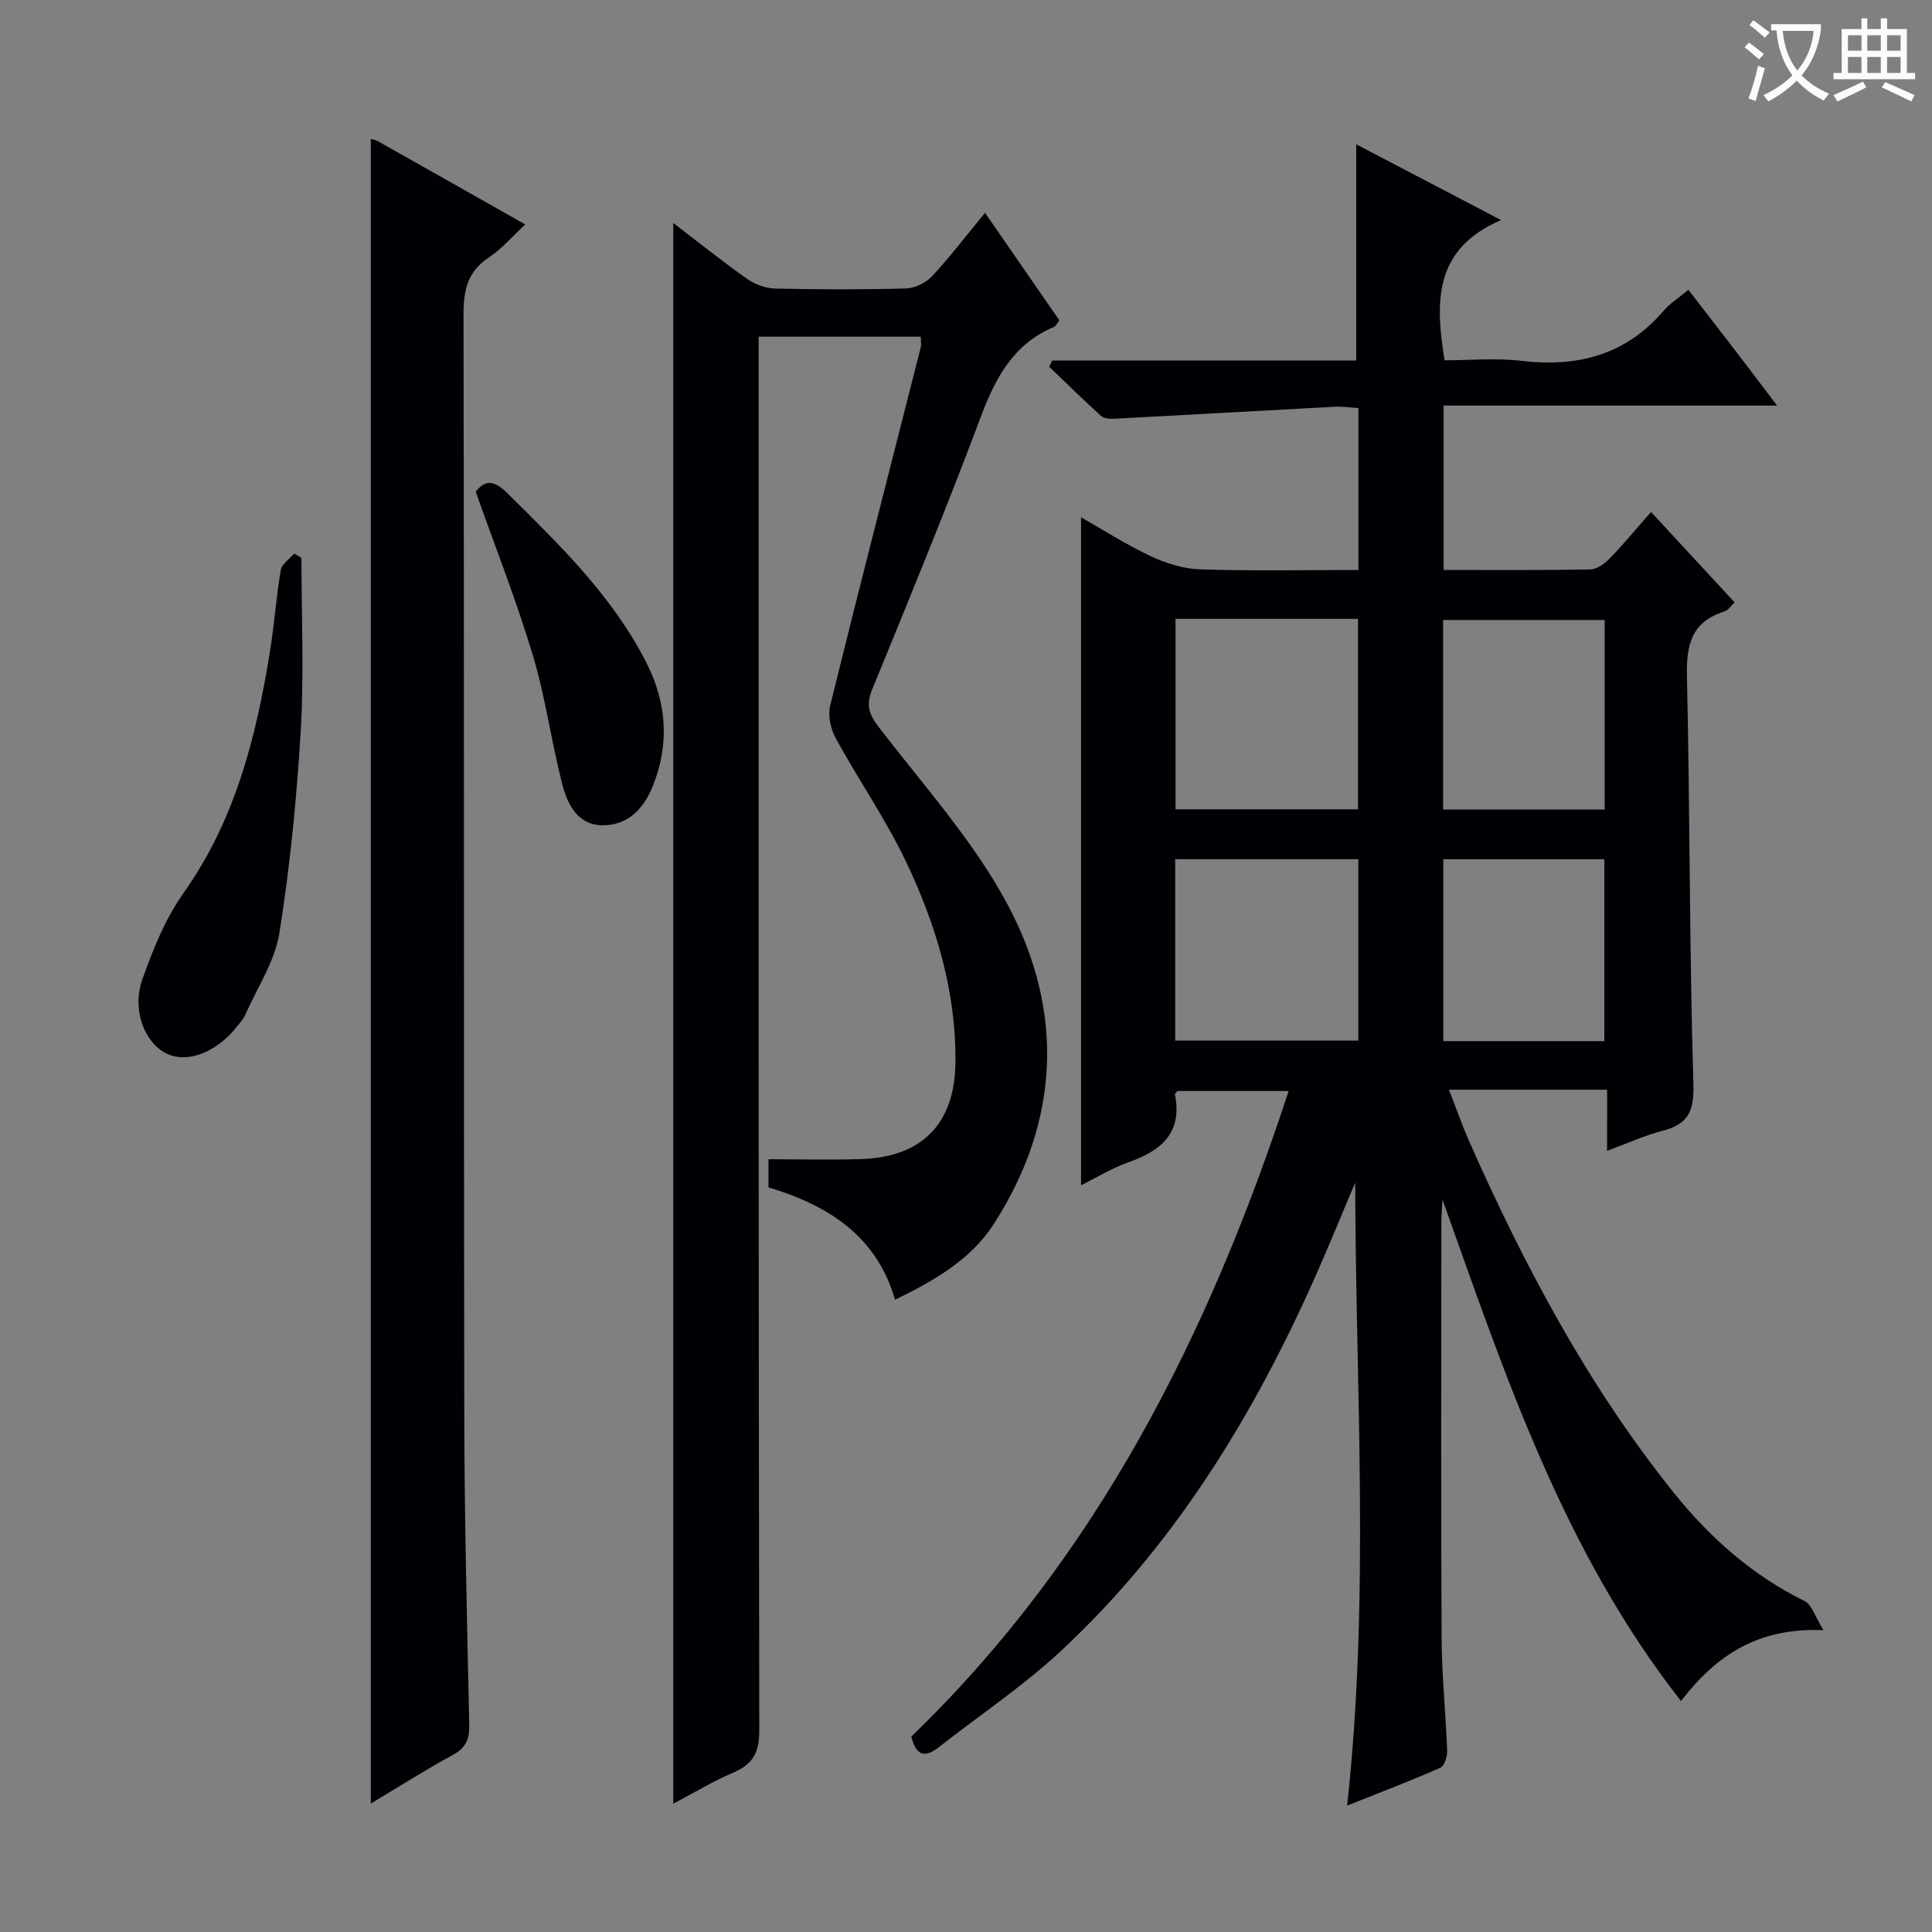 <svg enable-background="new 0 0 400 400" viewBox="0 0 400 400" xmlns="http://www.w3.org/2000/svg"><rect x="0" y="0" width="400" height="400" fill="#808080" stroke="none"/><g fill="#010105"><path d="m332.74 225.61c-11.3 0-21.59 0-32.75 0 1.5 3.85 2.71 7.35 4.2 10.72 11.43 25.79 24.61 50.6 42.33 72.7 7.45 9.29 16.25 17.11 27.1 22.45 1.5.74 2.15 3.21 3.91 6.03-13.47-.58-22.17 5.13-29.5 14.67-24.45-31.22-36.45-67.61-49.37-103.8-.08 1.57-.24 3.14-.24 4.71-.01 28.67-.1 57.33.05 86 .04 7.81.86 15.61 1.15 23.41.04 1.19-.58 3.12-1.42 3.5-6.16 2.71-12.46 5.11-19.29 7.83 4.74-43.39 1.76-86.11 1.67-128.99-2.79 6.58-5.48 13.21-8.38 19.74-12.91 28.98-29.31 55.67-52.74 77.41-7.77 7.21-16.7 13.15-25.06 19.73-2.92 2.3-4.73 1.81-5.73-2.18 38.32-36.98 61.55-83.04 78.13-133.66-7.94 0-15.47 0-23.02 0-.17.23-.56.52-.52.73 1.59 7.97-2.84 11.62-9.58 14.01-3.51 1.24-6.75 3.24-9.86 4.78 0-46.25 0-92.13 0-138.31 4.6 2.62 9.33 5.67 14.38 8.04 3.17 1.49 6.79 2.64 10.25 2.75 10.81.35 21.64.13 32.8.13 0-11.22 0-22.14 0-33.52-1.69-.1-3.29-.36-4.87-.28-15.25.81-30.5 1.69-45.76 2.49-.9.05-2.1-.07-2.7-.61-3.64-3.31-7.15-6.76-10.7-10.17.21-.42.42-.84.63-1.27h62.94c0-15.21 0-29.75 0-44.77 9.39 4.91 19.01 9.94 29.99 15.68-13.95 6.01-13.65 16.83-11.7 29.04 5.07 0 10.55-.52 15.9.11 11.64 1.37 21.59-1.2 29.44-10.35 1.39-1.62 3.29-2.8 5.15-4.36 3.09 4 6.13 7.92 9.15 11.86 2.9 3.78 5.77 7.59 9.21 12.11-23.44 0-46 0-69.04 0v34.03c10.18 0 20.3.09 30.42-.11 1.39-.03 3-1.28 4.07-2.38 2.88-2.98 5.52-6.18 8.45-9.51 6.26 6.77 11.67 12.62 17.31 18.72-.76.7-1.34 1.64-2.14 1.89-6.75 2.11-7.89 6.85-7.74 13.4.65 28.14.49 56.3 1.34 84.42.18 5.78-1.15 8.33-6.42 9.7-3.66.95-7.14 2.55-11.45 4.14.01-4.38.01-8.26.01-12.66zm-89.36-97.48v39.43h37.78c0-13.28 0-26.3 0-39.43-12.74 0-25.04 0-37.78 0zm-.07 87.32h37.91c0-12.76 0-25.15 0-37.56-12.89 0-25.4 0-37.91 0zm88.92-87.08c-11.35 0-22.39 0-33.45 0v39.24h33.45c0-13.1 0-25.98 0-39.24zm-.07 87.19c0-12.76 0-25.25 0-37.66-11.44 0-22.45 0-33.34 0v37.66z"/><path d="m190.65 69.71c-11.22 0-22.14 0-33.58 0v6.66c0 93.98-.04 187.96.13 281.95.01 4.56-1.35 6.95-5.39 8.68-4.2 1.79-8.14 4.19-12.42 6.44 0-109.28 0-217.9 0-327.28 5.33 4.08 10.21 8 15.31 11.59 1.63 1.15 3.88 1.95 5.86 1.99 8.99.21 18 .23 26.99-.02 1.85-.05 4.12-1.15 5.4-2.51 3.73-4 7.05-8.37 10.99-13.15 5.29 7.65 10.35 14.96 15.38 22.25-.49.63-.71 1.21-1.11 1.38-8.33 3.51-12.07 10.42-15.11 18.52-7.12 18.99-14.84 37.77-22.53 56.54-1.33 3.25-.68 5.11 1.4 7.82 9.28 12.12 19.77 23.7 26.83 37.06 11.56 21.89 10.63 44.59-3.07 65.82-4.71 7.3-12.19 11.64-20.42 15.65-3.83-13.27-13.91-19.58-26.2-23.26 0-2.25 0-4.21 0-5.83 6.51 0 12.88.17 19.23-.04 12.52-.41 19.31-7.29 19.47-19.87.19-14.76-3.99-28.63-10.25-41.74-4.21-8.82-9.84-16.94-14.54-25.54-1.05-1.91-1.65-4.69-1.14-6.74 6.12-24.81 12.5-49.55 18.79-74.32.08-.47-.02-.98-.02-2.05z"/><path d="m76.77 373.41c0-115.28 0-229.9 0-344.65.32.1.98.2 1.52.5 9.98 5.62 19.95 11.27 30.45 17.21-2.67 2.47-4.82 5.04-7.5 6.81-4.45 2.93-5.28 6.79-5.27 11.86.15 75.62.03 151.24.15 226.87.03 21.63.56 43.27 1.03 64.9.07 3-.55 4.88-3.34 6.4-5.8 3.15-11.37 6.71-17.04 10.1z"/><path d="m62.41 115.51c0 11.9.55 23.83-.14 35.69-.83 14.03-2.21 28.08-4.42 41.95-.93 5.86-4.57 11.29-7.04 16.89-.4.89-1.09 1.67-1.71 2.45-4.24 5.41-10.34 7.75-14.65 5.62-4.51-2.22-7.2-9.01-4.98-15.33 2.19-6.21 4.75-12.56 8.52-17.88 10.73-15.12 15.05-32.32 17.92-50.12.9-5.56 1.27-11.21 2.22-16.76.21-1.26 1.81-2.28 2.77-3.42.5.32 1 .62 1.51.91z"/><path d="m98.49 101.8c1.89-2.44 3.77-2.45 6.47.23 10.87 10.76 21.89 21.39 28.91 35.26 4.17 8.22 4.79 16.8 1.27 25.49-1.89 4.67-5.12 8.08-10.3 8.09-5.2.01-7.35-4.32-8.43-8.51-2.27-8.8-3.45-17.9-6.06-26.59-3.41-11.37-7.78-22.45-11.86-33.97z"/></g><path d="m362.1 8.8c1.1.8 2.1 1.6 3.1 2.4l-1 1.1c-1.3-1.1-2.3-2-3-2.5zm1.9 4.8c.5.2.9.4 1.4.5-.6 2.3-1.3 4.5-1.9 6.8l-1.5-.5c.8-2.1 1.4-4.3 2-6.8zm-1-9.4c1.3.9 2.4 1.8 3.4 2.5l-1 1.1c-1.4-1.2-2.4-2.1-3.2-2.6zm3.7 2.2v-1.4h10.3v1.2c-.5 3.6-1.8 6.8-4 9.4 1.5 1.6 3.4 2.8 5.7 3.8-.3.4-.7.8-1.1 1.4-2.3-1.1-4.1-2.5-5.6-4.1-1.6 1.6-3.6 3.1-5.9 4.3-.3-.5-.7-.9-1-1.3 2.4-1.1 4.4-2.5 6-4.1-1.9-2.5-3-5.6-3.3-9.3h-1.1zm8.8 0h-6.4c.3 3.3 1.3 6 3 8.2 2-2.3 3.1-5.1 3.4-8.2z" fill="#fcfbfa"/><path d="m385.3 3.8h1.3v2.2h2.8v-2.2h1.3v2.2h4.1v9.1h1.7v1.3h-16.9v-1.3h1.7v-9.1h4.1v-2.2zm.4 13.1.7 1.2c-1.8.9-3.8 1.9-6 2.9-.2-.4-.5-.8-.8-1.3 2.3-1 4.3-1.9 6.1-2.8zm-3.1-6.4h2.8v-3.2h-2.8zm0 4.6h2.8v-3.3h-2.8zm4-4.6h2.8v-3.2h-2.8zm0 4.6h2.8v-3.3h-2.8zm3.7 1.9c2.1.9 4.1 1.8 6.1 2.7l-.7 1.3c-2.2-1.1-4.2-2-6.1-2.9zm3.2-9.7h-2.8v3.2h2.8zm-2.8 7.8h2.8v-3.3h-2.8z" fill="#fcfbfa"/></svg>